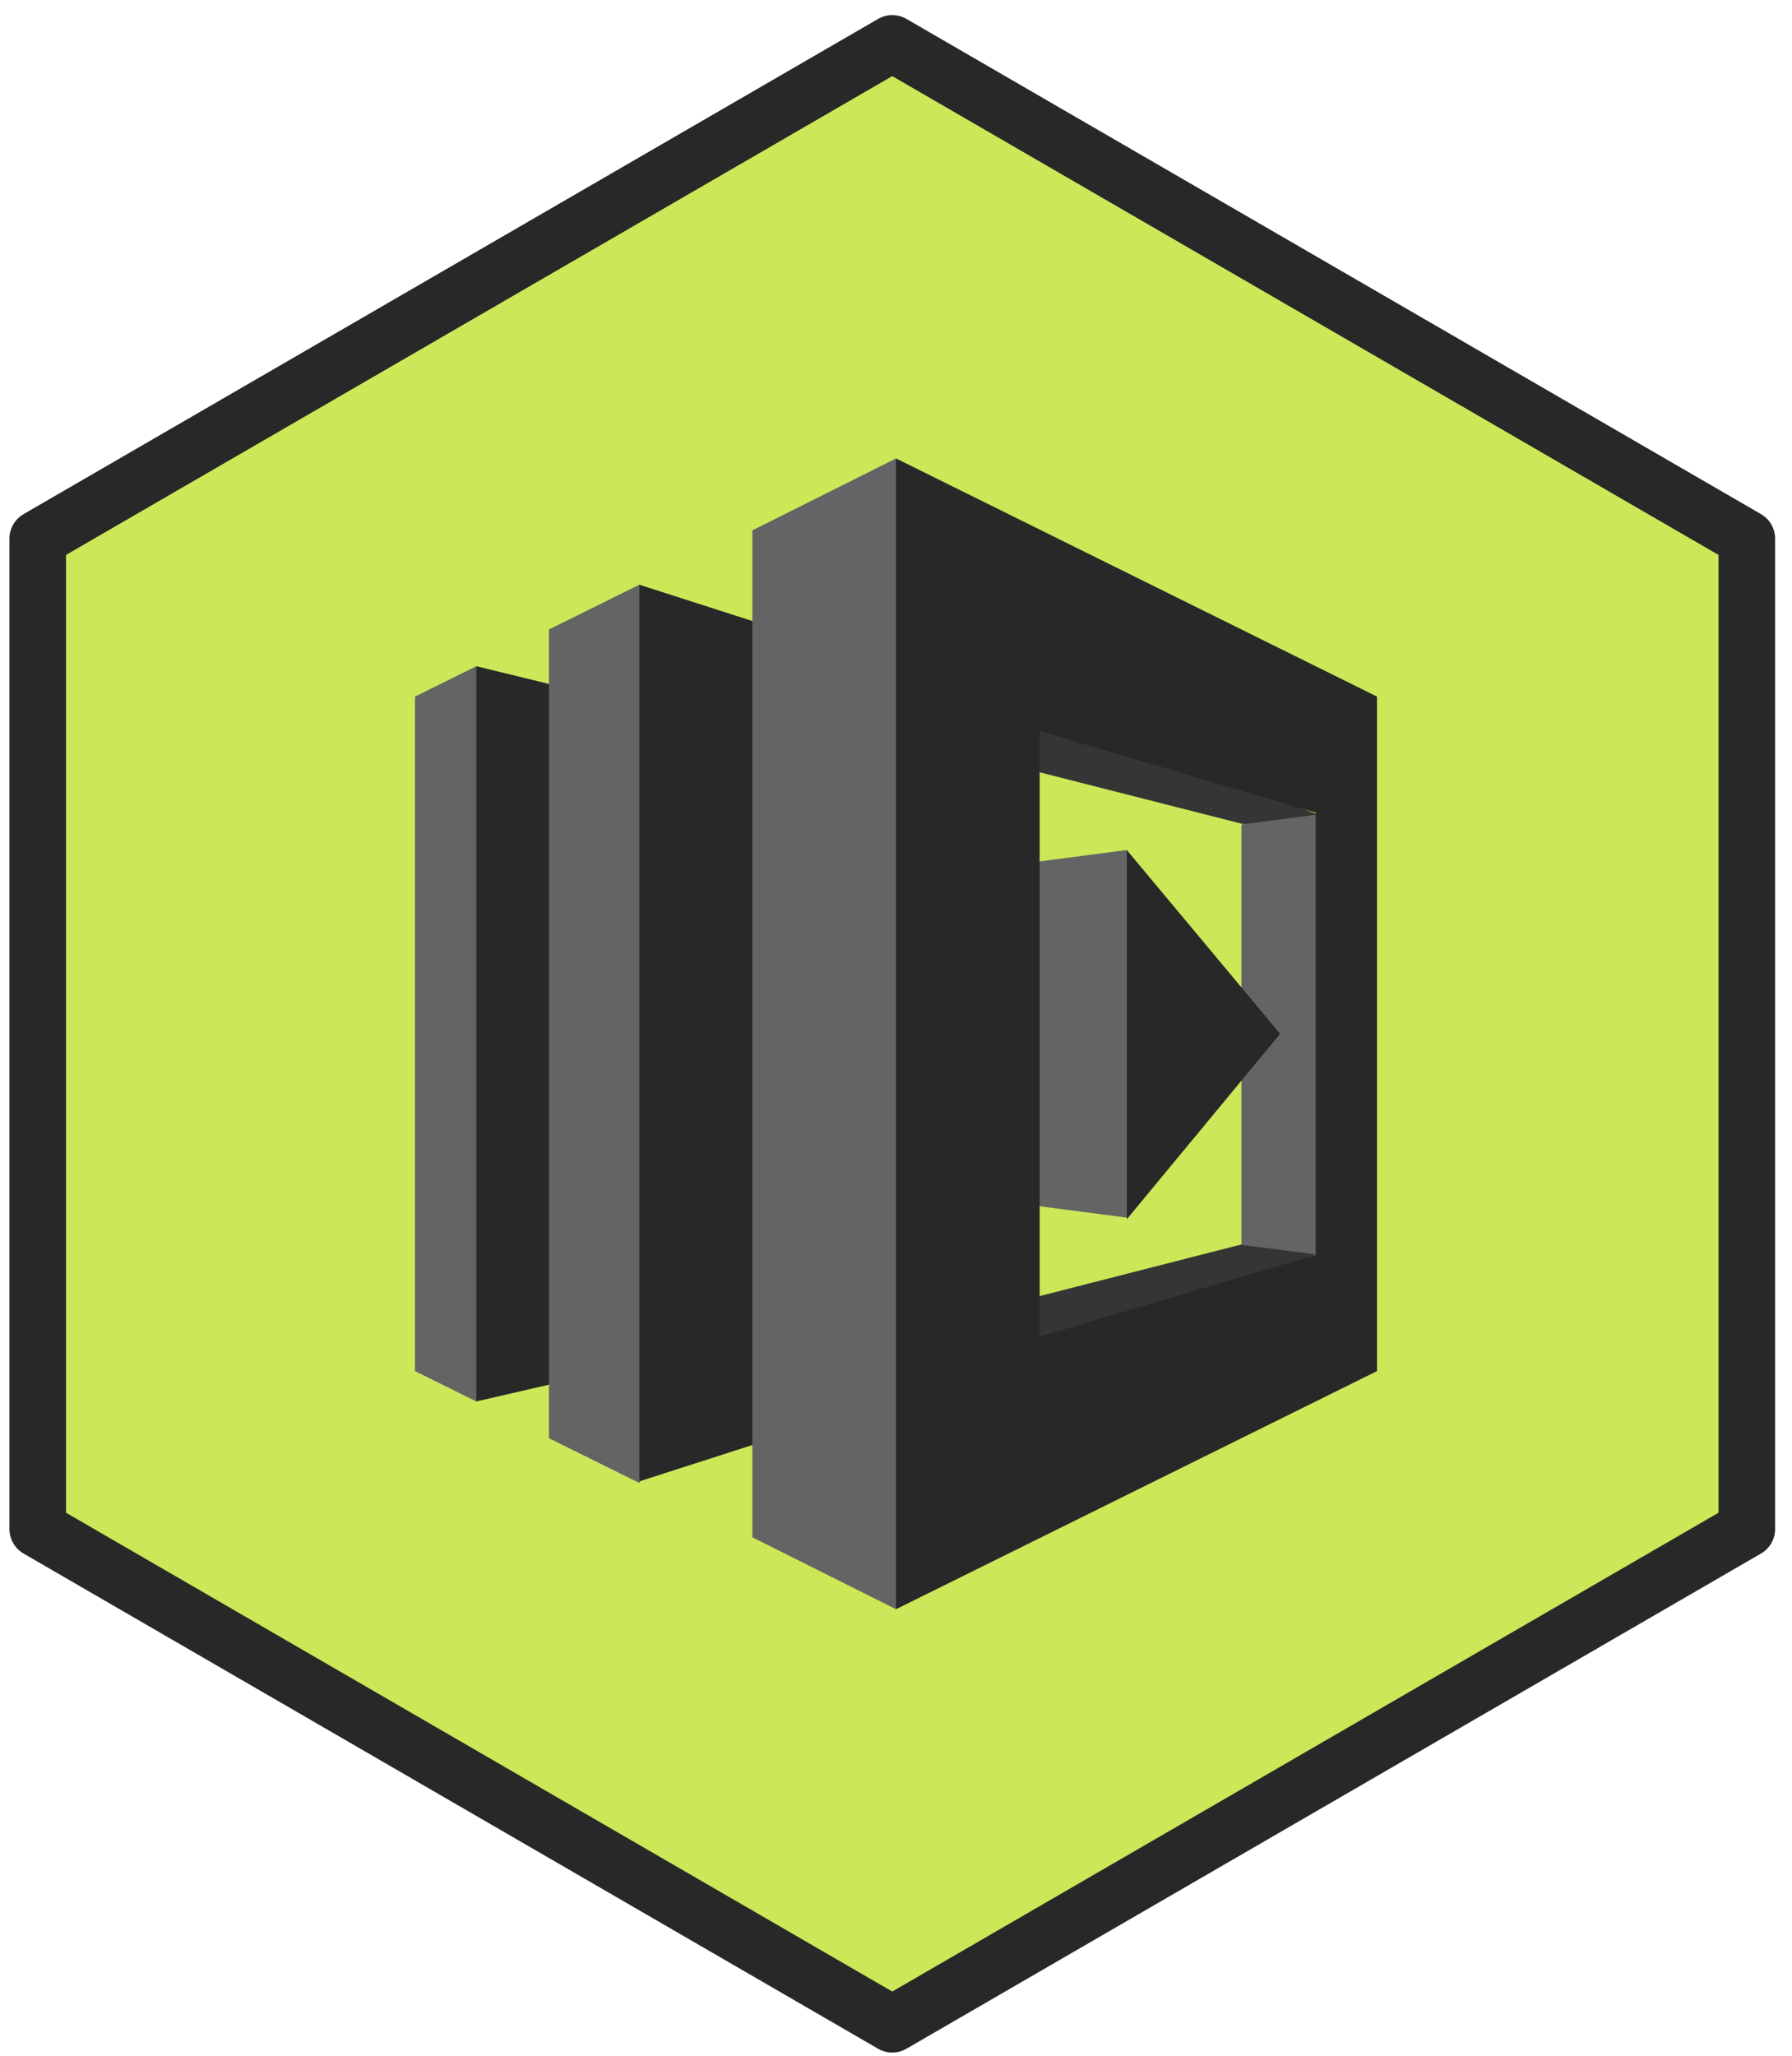 <svg width="95" height="109" viewBox="0 0 95 109" fill="none" xmlns="http://www.w3.org/2000/svg">
<path d="M92.605 81.051V28.551L47.302 2.301L2 28.551V81.051L47.302 107.301L92.605 81.051Z" fill="#CBE858" stroke="#282828" stroke-width="3" stroke-linejoin="round"/>
<path d="M22 72.678L25.252 74.287L25.785 73.349V36.004L25.252 35.315L22 36.925V72.678Z" fill="#646464"/>
<path d="M31.498 36.84L25.252 35.315V74.287L31.498 72.847V36.84Z" fill="#282828"/>
<path d="M50.666 39.805L55.116 37.518L69.919 43.194L65.983 43.703L50.666 39.805Z" fill="#353535"/>
<path d="M50.837 69.797L55.201 72.085L70.005 66.408L66.069 65.9L50.837 69.797Z" fill="#353535"/>
<path d="M51.95 63.528L59.737 64.544L60.184 63.75V45.998L59.737 45.058L51.95 46.075V63.527M29.102 33.367L33.894 30.994L34.418 31.994V77.557L33.894 78.608L29.102 76.236V33.367Z" fill="#646464"/>
<path d="M43.649 75.389L33.894 78.523V30.994L43.649 34.129V75.389" fill="#282828"/>
<path d="M39.884 81.489L47.5 85.301L48.297 84.395V25.419L47.5 24.301L39.884 28.114V81.489ZM65.812 43.703L69.748 43.194L70.087 43.681V65.92L69.748 66.493L65.812 65.985V43.703" fill="#646464"/>
<path d="M59.736 45.058V64.629L67.865 54.801L59.736 45.059" fill="#282828"/>
<path d="M69.748 35.315L47.5 24.301V85.301L73 72.678V36.925L69.748 35.315V35.315ZM69.748 66.522L55.116 70.849V38.753L69.748 43.08V66.522V66.522Z" fill="#282828"/>
</svg>
